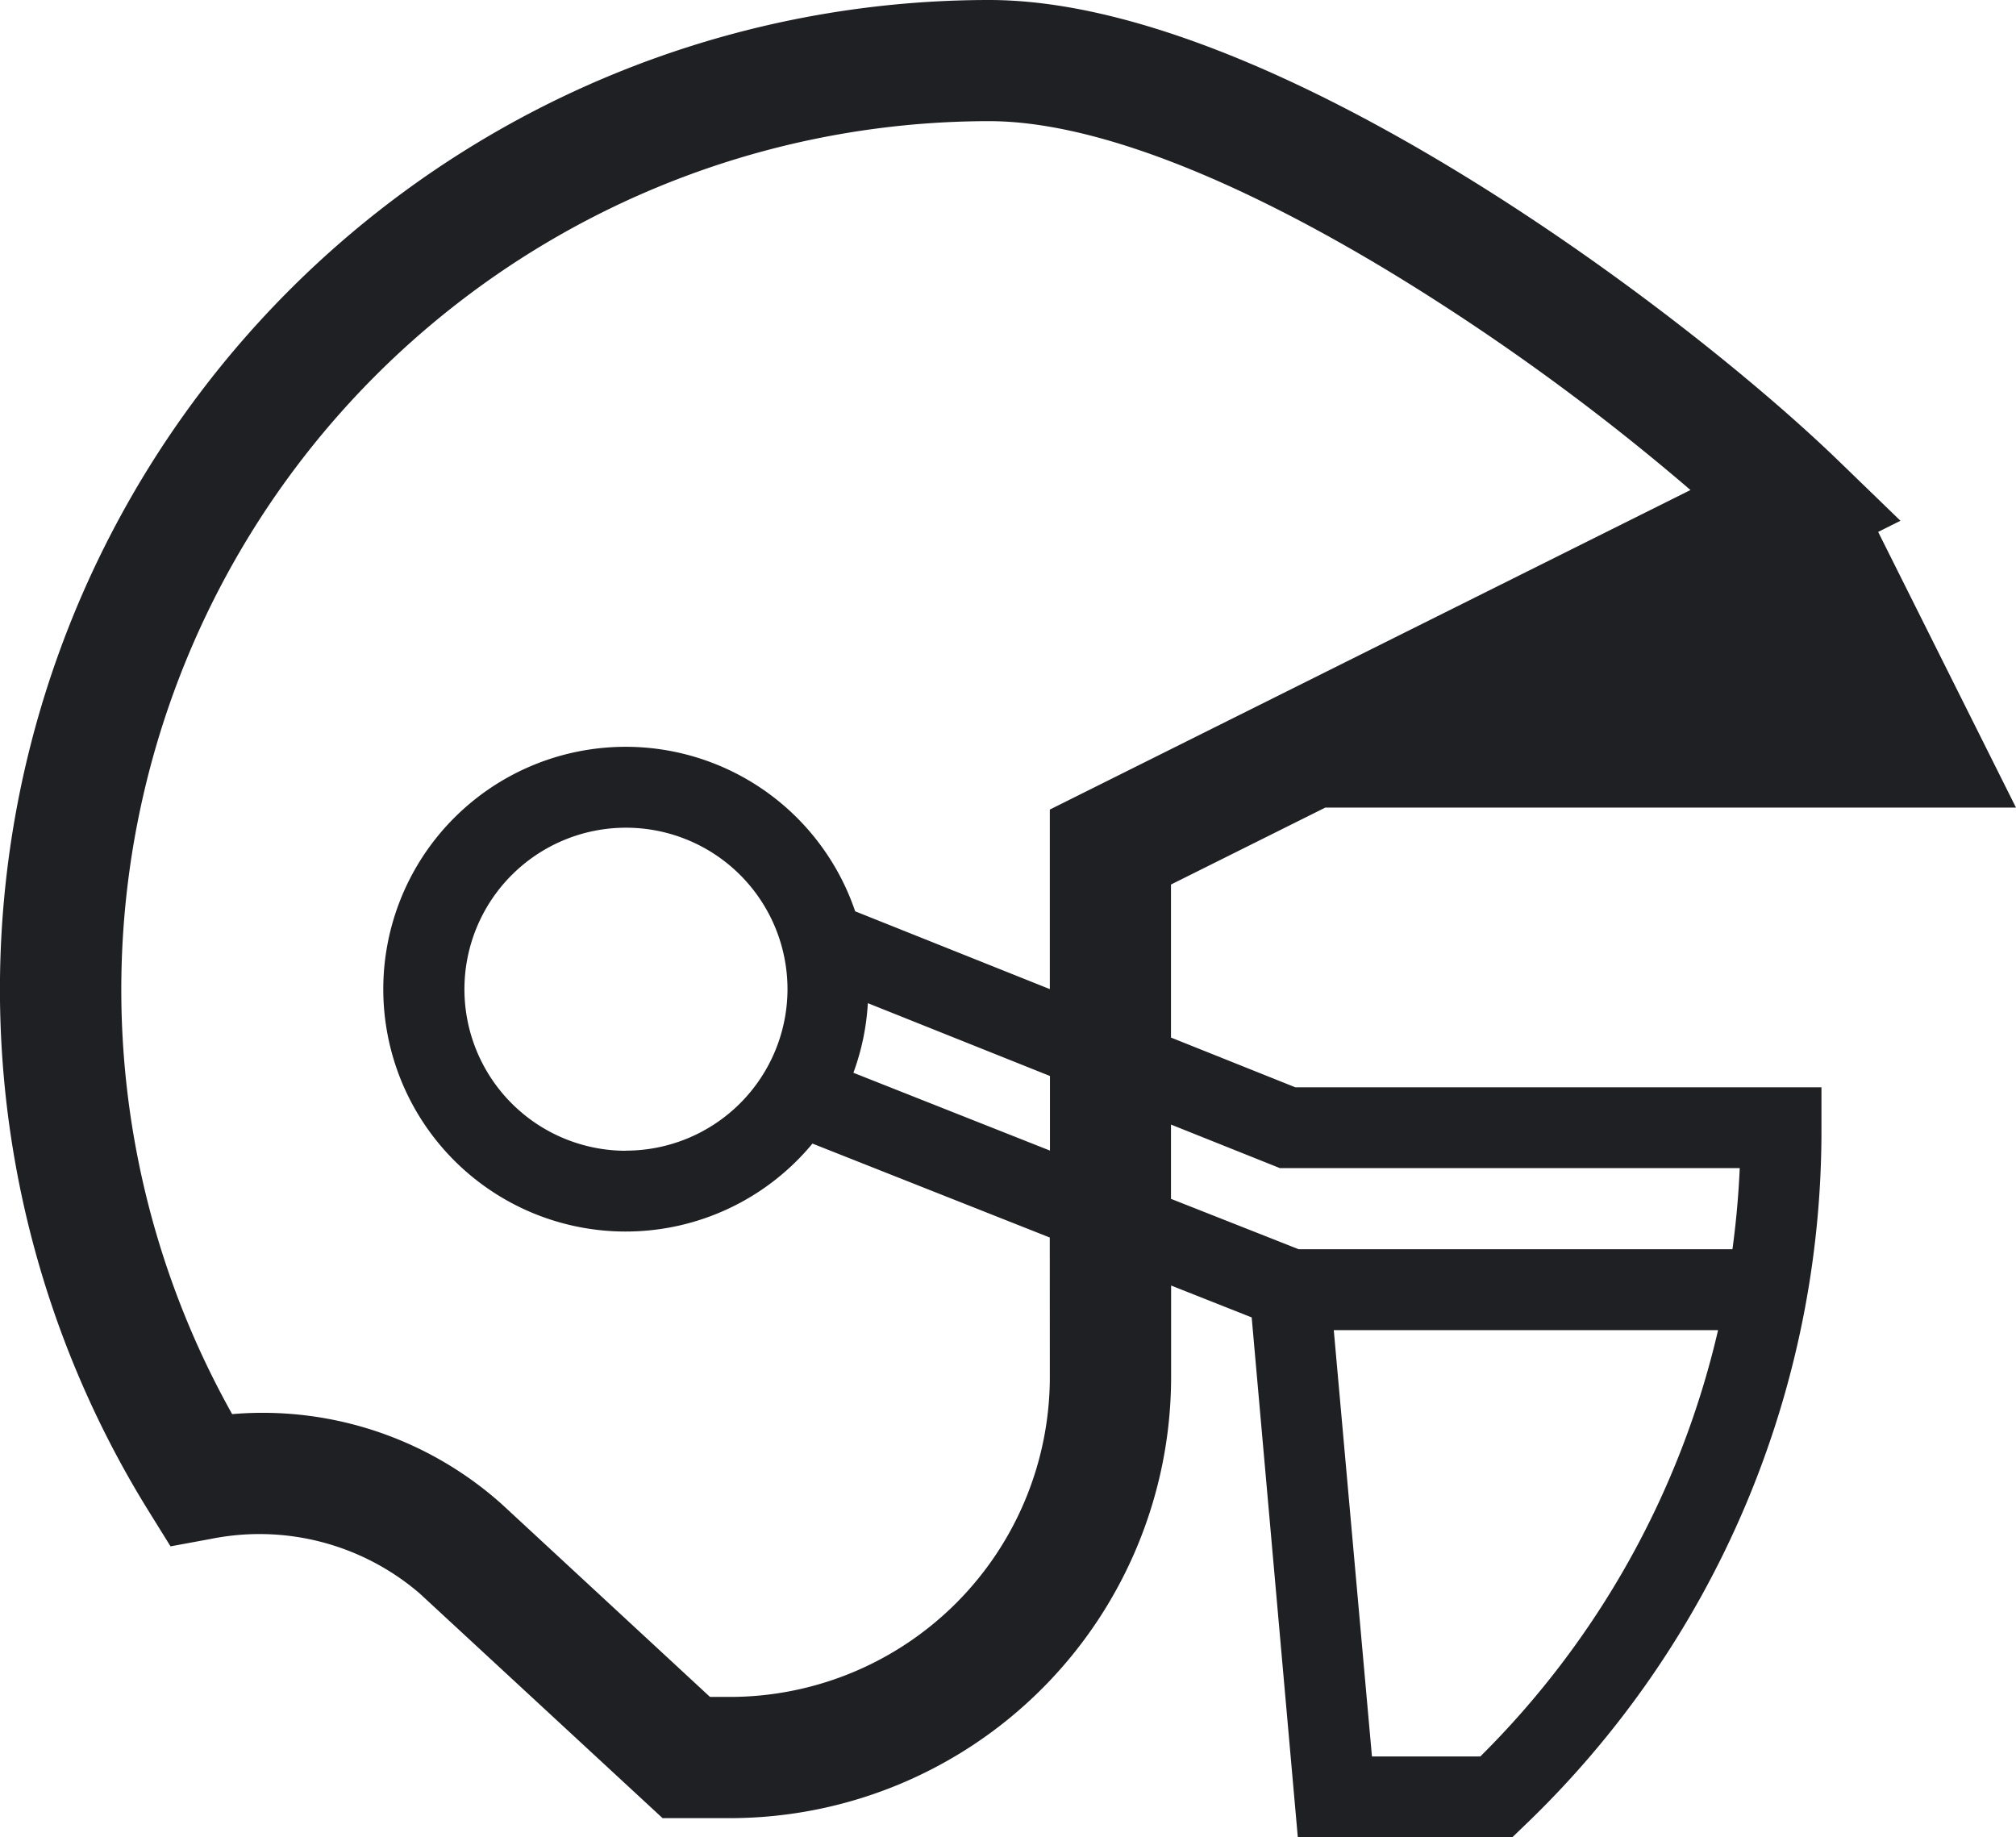 <svg xmlns="http://www.w3.org/2000/svg" width="32" height="29.16" viewBox="0 0 32 29.16">
  <path id="nfl-helmet" d="M18.587,16.469V14.04l2.449-1.221H32L29.812,8.443l.354-.177-.976-.945C26.724,4.932,20.182,0,15.7,0A15.705,15.705,0,0,0,2.361,23.988l.346.557.645-.119a3.9,3.9,0,0,1,3.31.867l3.855,3.566h1.072a7.006,7.006,0,0,0,7-7V20.405l1.279.506L20.6,29.16h3.408l.186-.179A15.256,15.256,0,0,0,28.912,17.9v-.641h-8.35ZM16.664,21.86a5.081,5.081,0,0,1-5.075,5.075H11.27l-3.3-3.055a5.693,5.693,0,0,0-4.285-1.434A13.784,13.784,0,0,1,15.7,1.923c1.583,0,3.8.837,6.41,2.422a36.29,36.29,0,0,1,4.723,3.433L16.664,12.85V15.7l-3.09-1.235a3.847,3.847,0,1,0-.678,3.687l3.767,1.491Zm-6.73-3.594A2.564,2.564,0,1,1,12.5,15.7a2.567,2.567,0,0,1-2.564,2.564m3.839-2.341,2.891,1.156v1.184l-3.12-1.235a3.818,3.818,0,0,0,.229-1.1m9.72,11.952H21.777l-.606-6.767h6.1a13.972,13.972,0,0,1-3.774,6.767M27.5,19.829H20.614l-2.027-.8V17.85l1.728.691h7.3q-.029.651-.116,1.289" fill="#1f2024"/>
</svg>
